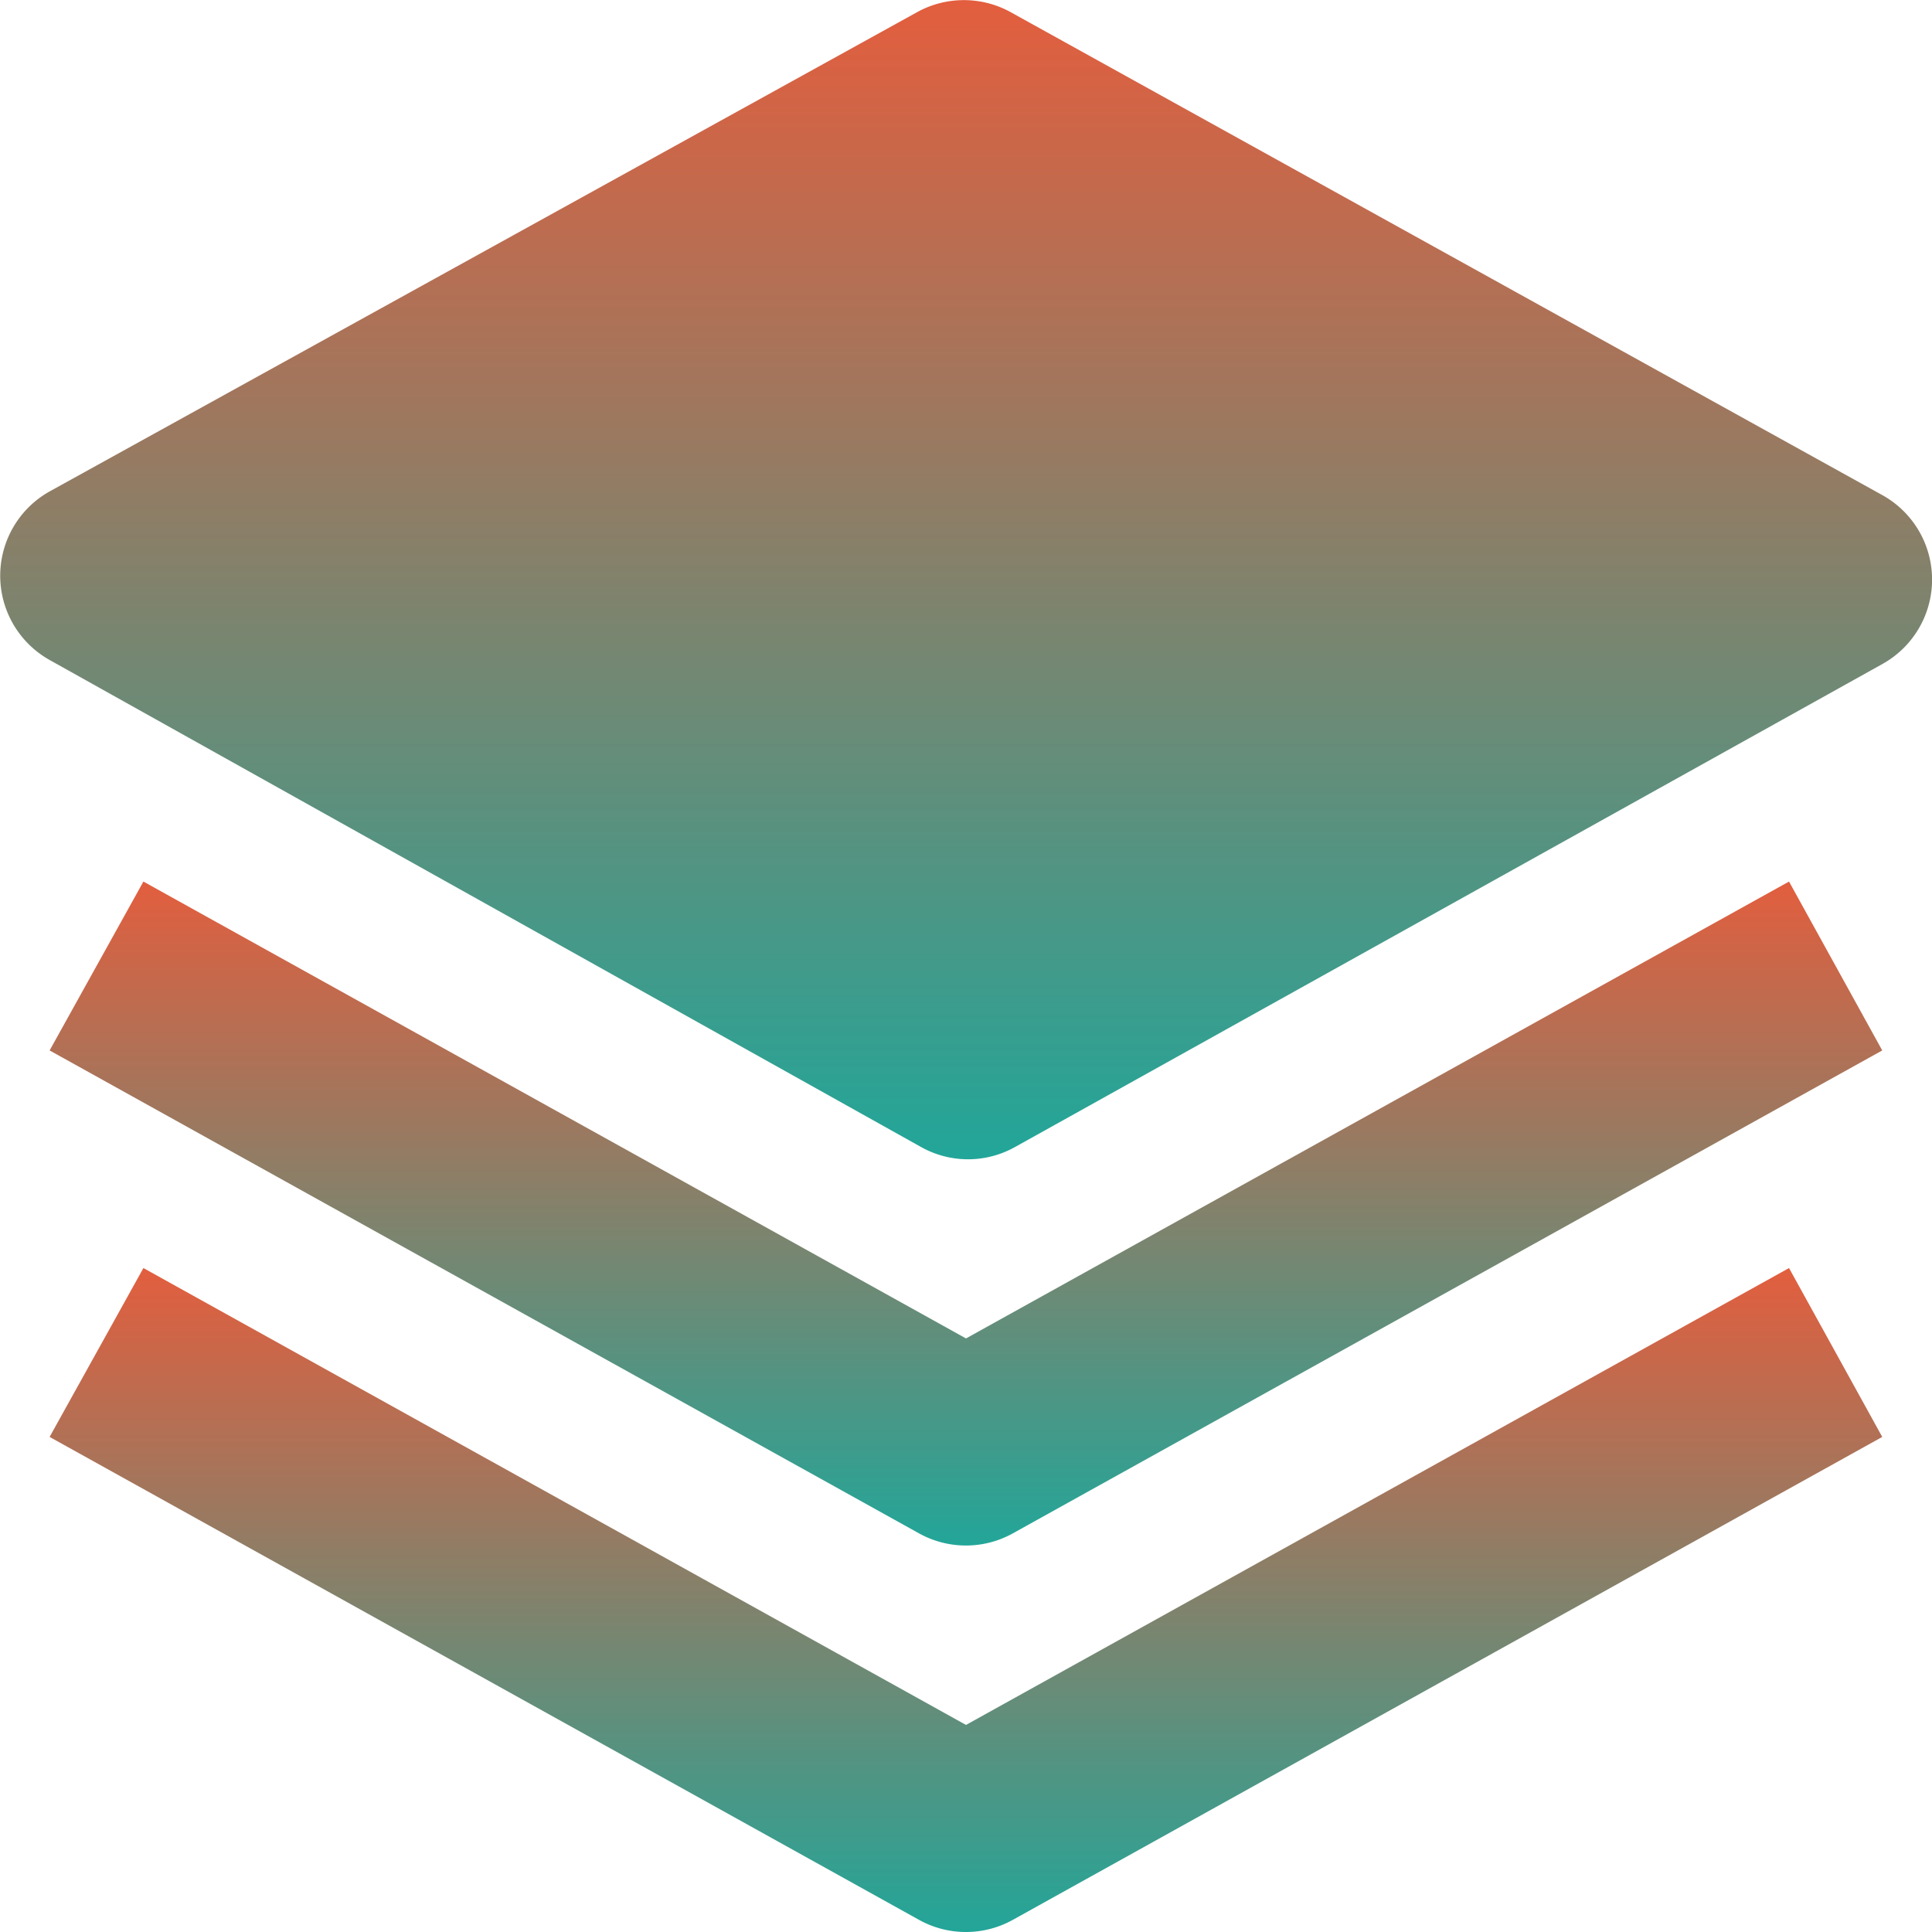 <svg xmlns="http://www.w3.org/2000/svg" xmlns:xlink="http://www.w3.org/1999/xlink" width="13.202" height="13.202" viewBox="0 0 13.202 13.202">
  <defs>
    <linearGradient id="linear-gradient" x1="0.5" x2="0.5" y2="1" gradientUnits="objectBoundingBox">
      <stop offset="0" stop-color="#e25e3e"/>
      <stop offset="1" stop-color="#22a699"/>
    </linearGradient>
  </defs>
  <g id="bxs-layer" transform="translate(-2 -2)">
    <path id="Path_3" data-name="Path 3" d="M14.862,5.383l-5.956-3.3a.662.662,0,0,0-.639,0L2.341,5.357a.66.66,0,0,0,0,1.154L8.294,9.838a.657.657,0,0,0,.642,0l5.926-3.3a.66.66,0,0,0,0-1.155Z" fill="url(#linear-gradient)"/>
    <path id="Path_4" data-name="Path 4" d="M8.776,14.248,3.155,11.126,2.514,12.28l5.941,3.3a.66.66,0,0,0,.641,0l5.941-3.3L14.4,11.126Z" transform="translate(-0.175 -3.102)" fill="url(#linear-gradient)"/>
    <path id="Path_5" data-name="Path 5" d="M8.776,18.248,3.155,15.126,2.514,16.28l5.941,3.3a.66.66,0,0,0,.641,0l5.941-3.3L14.4,15.126Z" transform="translate(-0.175 -4.461)" fill="url(#linear-gradient)"/>
  </g>
</svg>

